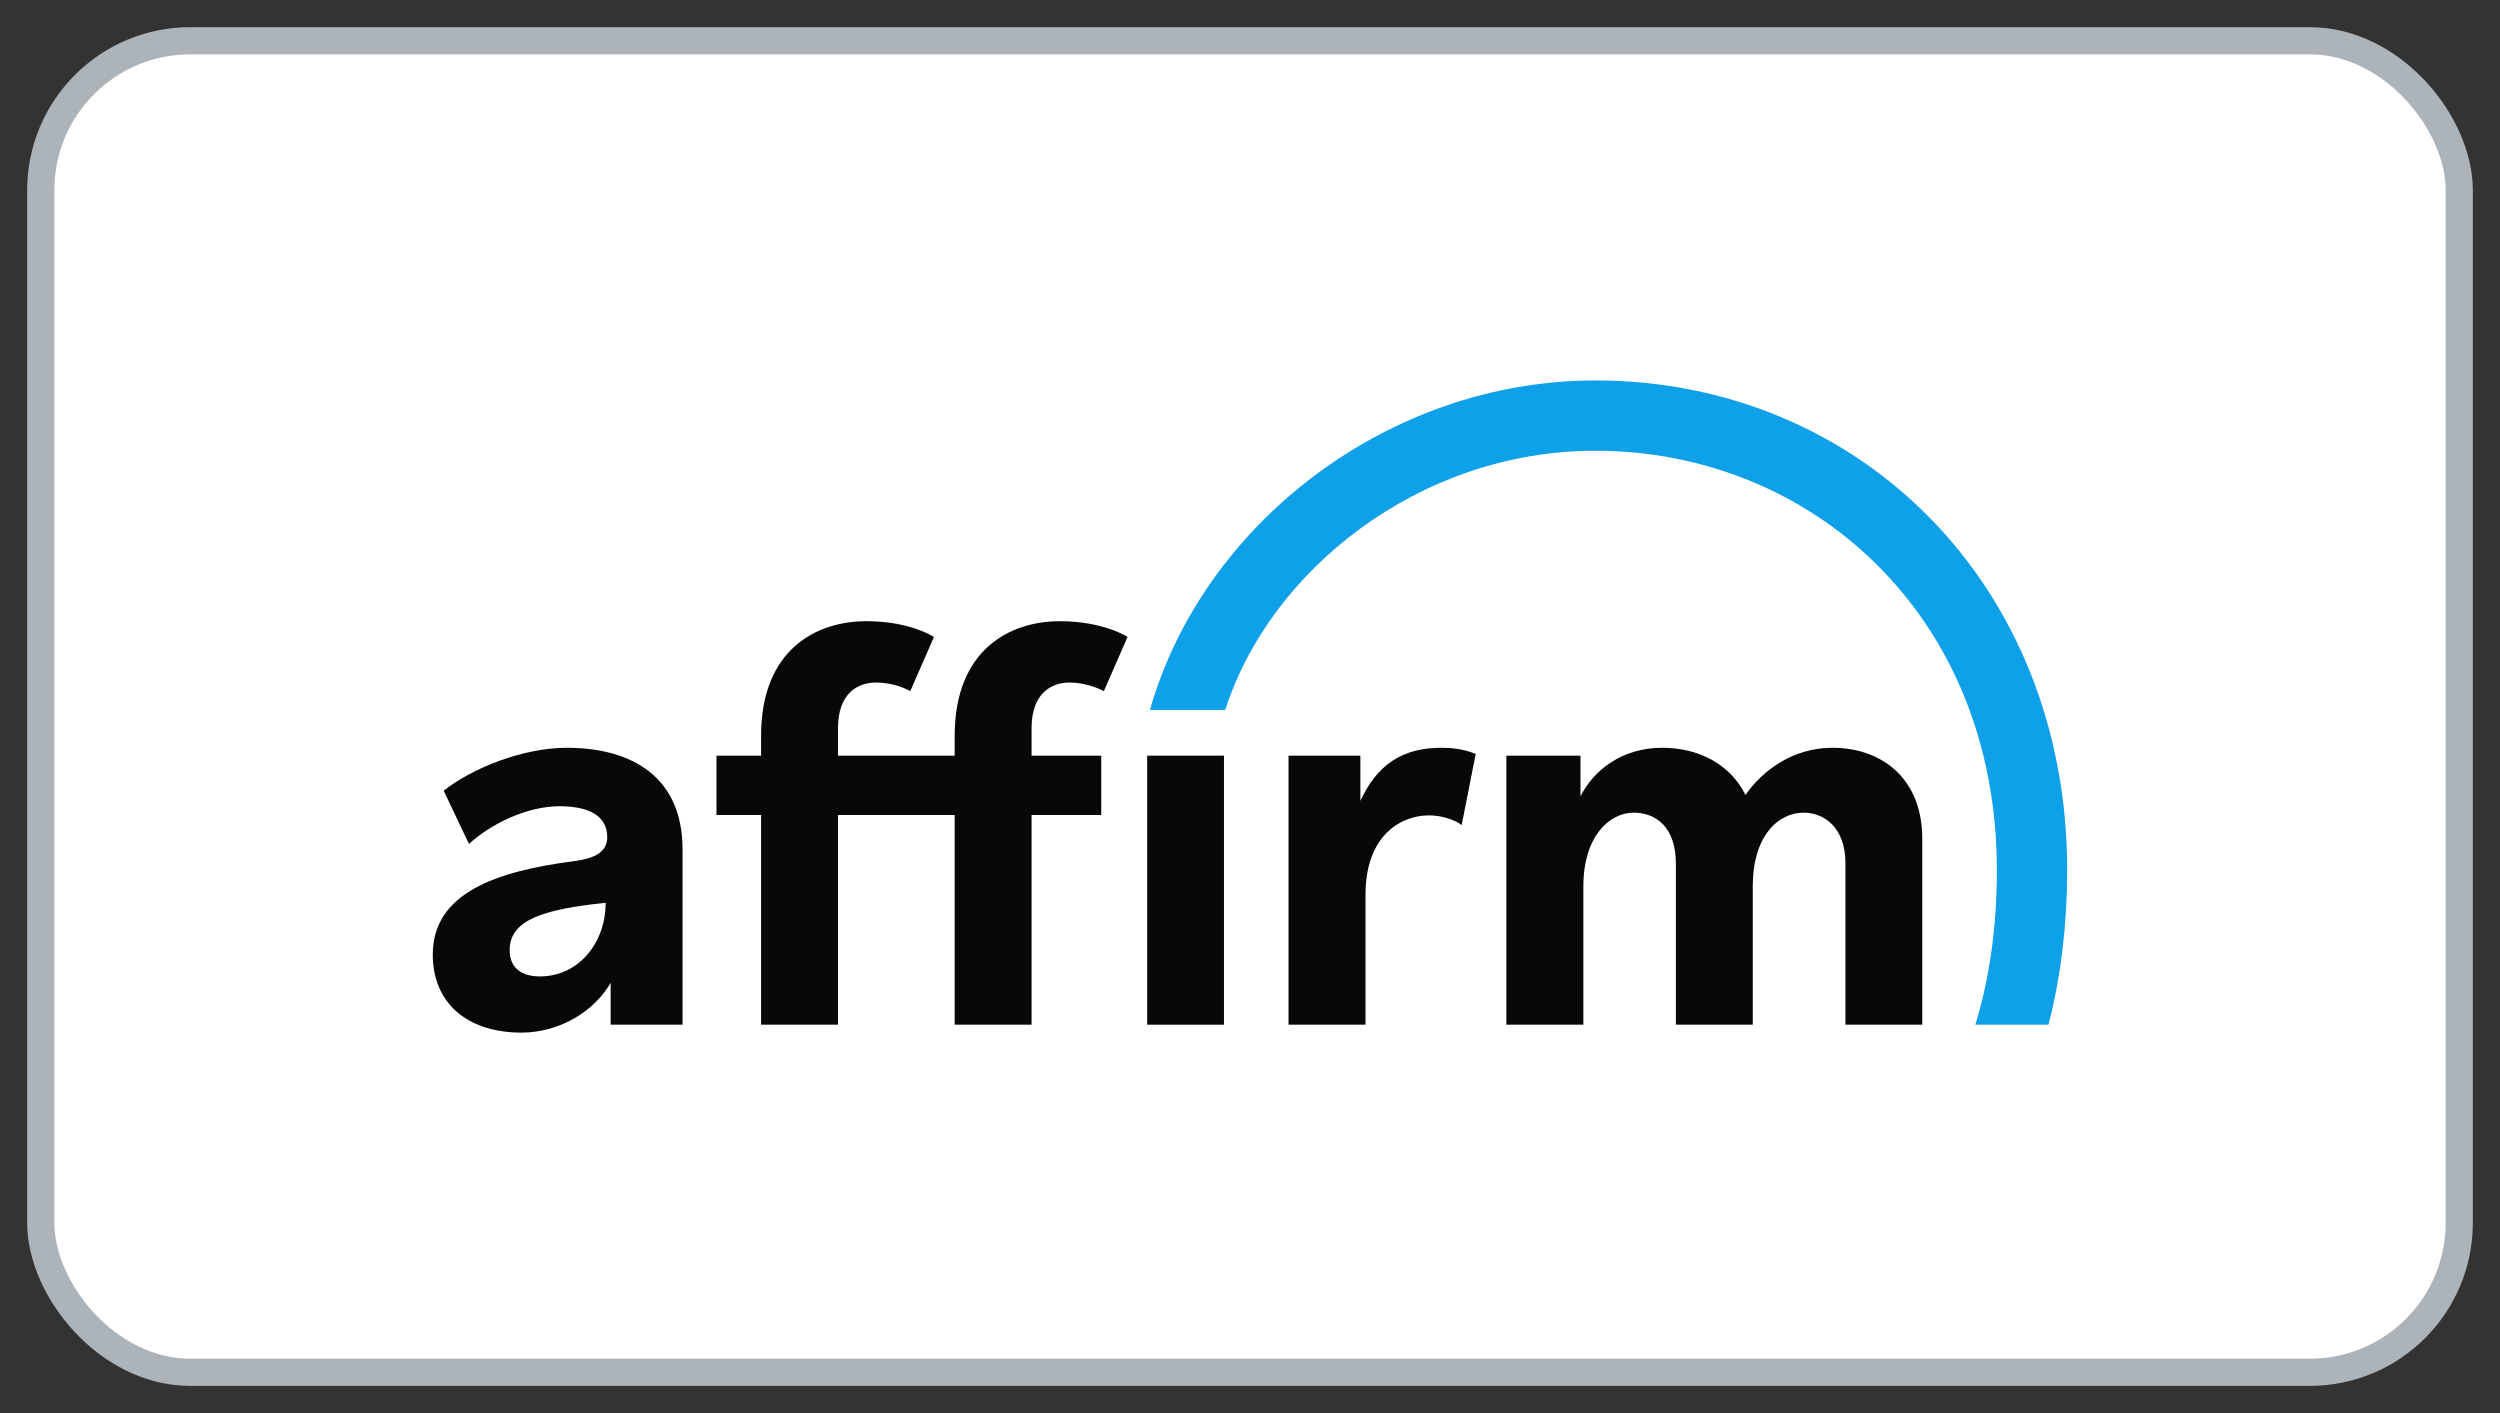 <svg width="46" height="26" viewBox="0 0 46 26" fill="none" xmlns="http://www.w3.org/2000/svg">
<rect x="0" y="0" width="46" height="26" fill="#333333" stroke="none"/>
<rect x="0.75" y="0.75" width="44.5" height="24.5" rx="2.75" fill="white" stroke="#ACB4BA" stroke-width="0.5"/>
<path d="M20.263 13.904H18.981V13.401C18.981 12.746 19.355 12.559 19.677 12.559C20.033 12.559 20.311 12.717 20.311 12.717L20.747 11.719C20.747 11.719 20.305 11.43 19.5 11.43C18.595 11.43 17.566 11.94 17.566 13.54V13.904H15.419V13.401C15.419 12.746 15.793 12.559 16.115 12.559C16.298 12.559 16.545 12.601 16.749 12.717L17.185 11.719C16.925 11.566 16.506 11.43 15.938 11.43C15.033 11.43 14.004 11.94 14.004 13.54V13.904H13.183V14.996H14.004V18.854H15.419V14.996H17.566V18.854H18.981V14.996H20.263V13.904Z" fill="#060809"/>
<path fill-rule="evenodd" clip-rule="evenodd" d="M10.427 13.759C9.612 13.759 8.673 14.143 8.164 14.549L8.629 15.529C9.038 15.155 9.698 14.835 10.294 14.835C10.86 14.835 11.173 15.025 11.173 15.405C11.173 15.663 10.966 15.792 10.573 15.843C9.111 16.033 7.963 16.437 7.963 17.565C7.963 18.459 8.6 19 9.594 19C10.303 19 10.935 18.605 11.236 18.085V18.854H12.559V15.631C12.559 14.299 11.633 13.759 10.427 13.759ZM9.935 17.966C9.563 17.966 9.378 17.783 9.378 17.481C9.378 16.923 10.003 16.731 11.144 16.611C11.144 17.358 10.639 17.966 9.935 17.966Z" fill="#060809"/>
<path d="M23.709 13.904V18.854H25.125V16.47C25.125 15.335 25.811 15.003 26.29 15.003C26.477 15.003 26.729 15.057 26.895 15.181L27.153 13.873C26.935 13.78 26.706 13.759 26.519 13.759C25.791 13.759 25.333 14.082 25.031 14.736V13.904H23.709Z" fill="#060809"/>
<path d="M32.117 14.628C32.409 14.202 32.968 13.759 33.717 13.759C34.621 13.759 35.37 14.32 35.37 15.433V18.854H33.956V15.88C33.956 15.225 33.561 14.953 33.187 14.953C32.719 14.953 32.251 15.381 32.251 16.306V18.854H30.836V15.89C30.836 15.215 30.464 14.953 30.059 14.953C29.612 14.953 29.134 15.391 29.134 16.306V18.854H27.717V13.904H29.081V14.653C29.321 14.175 29.839 13.759 30.587 13.759C31.273 13.759 31.847 14.077 32.117 14.628Z" fill="#060809"/>
<path d="M22.521 18.854H21.108V13.904H22.521V18.854Z" fill="#060809"/>
<path fill-rule="evenodd" clip-rule="evenodd" d="M29.353 7C25.532 7 22.126 9.653 21.159 13.063H22.545C23.352 10.523 26.093 8.294 29.353 8.294C33.317 8.294 36.742 11.311 36.742 16.009C36.742 17.063 36.605 18.014 36.346 18.854H37.691L37.704 18.808C37.924 17.941 38.036 17 38.036 16.009C38.036 10.77 34.219 7 29.353 7Z" fill="#0FA0EA"/>
</svg>
